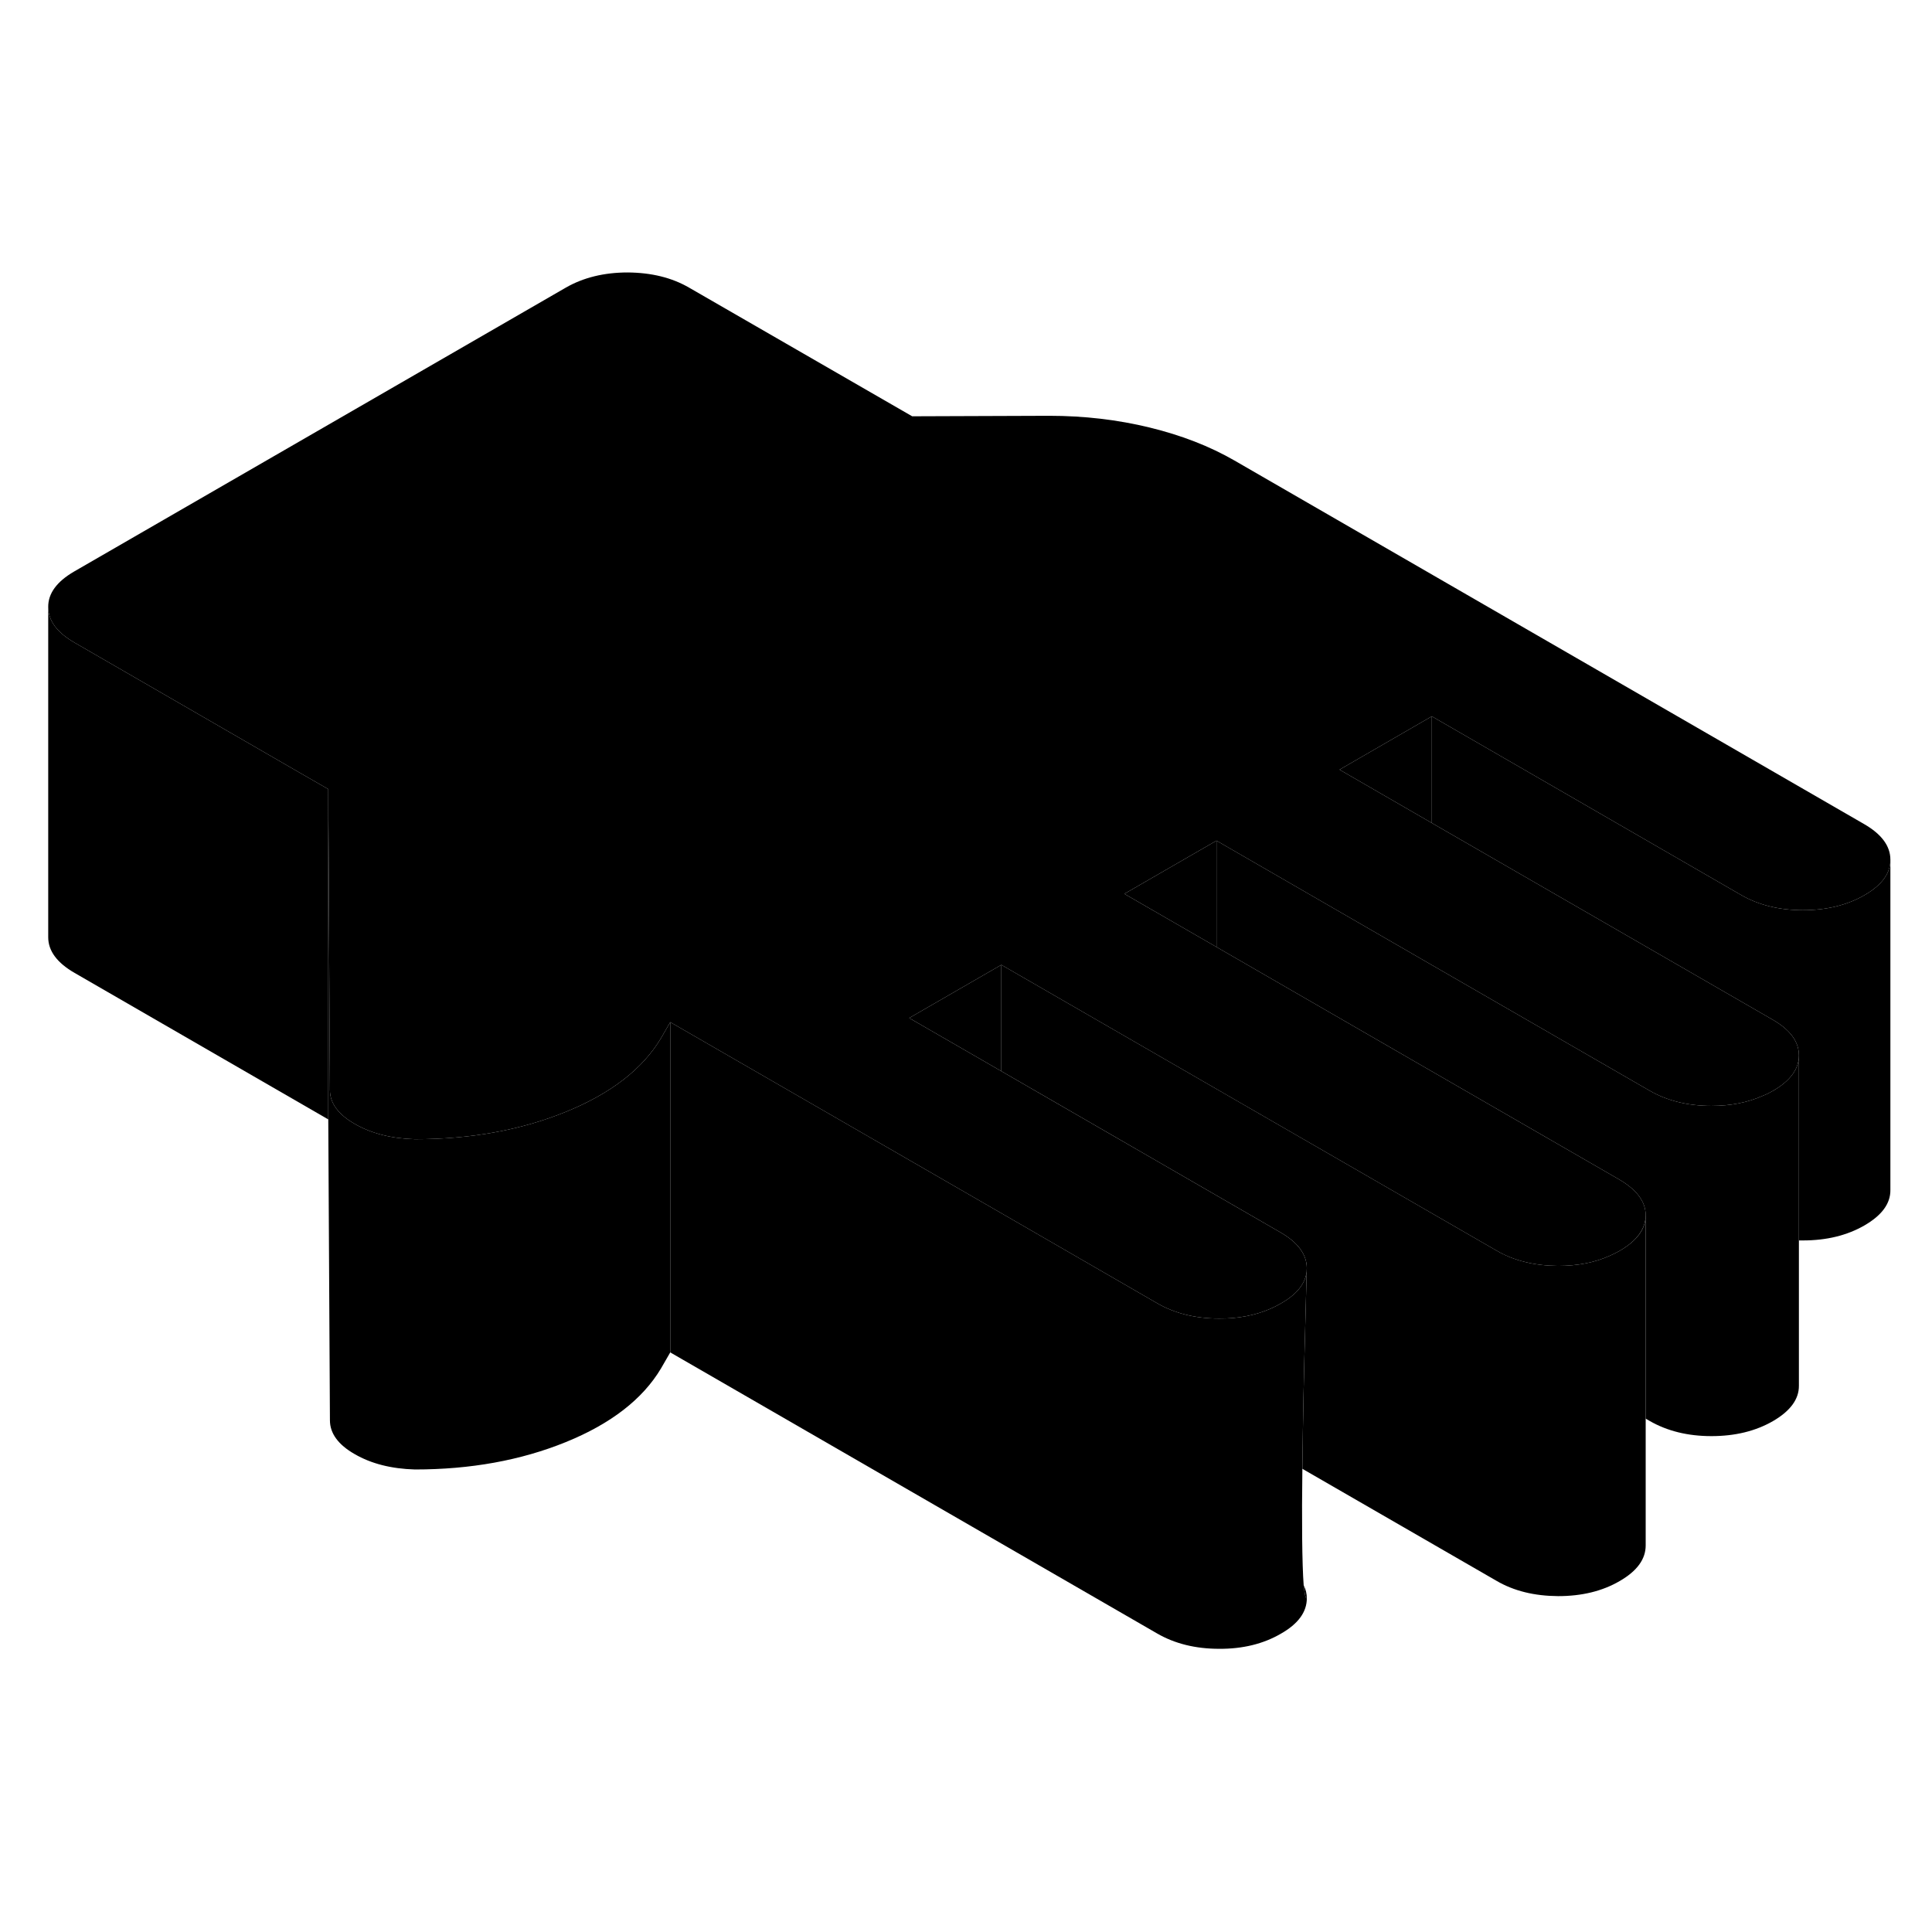 <svg width="24" height="24" viewBox="0 0 117 88" xmlns="http://www.w3.org/2000/svg" stroke-width="1px" stroke-linecap="round" stroke-linejoin="round">
    <path d="M40.59 47.4V67.4L40.03 68.37C38.92 70.23 37 71.72 34.27 72.83C31.54 73.94 28.49 74.49 25.13 74.49C23.7 74.45 22.48 74.14 21.48 73.56C20.48 72.99 19.98 72.3 19.98 71.51L19.88 53.29V33.29L19.98 51.51C19.98 52.3 20.48 52.99 21.48 53.56C22.48 54.14 23.7 54.45 25.13 54.49C28.49 54.49 31.54 53.94 34.27 52.83C37 51.72 38.92 50.23 40.03 48.37L40.59 47.4Z" class="pr-icon-iso-solid-stroke" stroke-linejoin="round"/>
    <path d="M19.88 33.29V53.29L4.52 44.42C3.46 43.81 2.92 43.09 2.92 42.26V22.26C2.92 23.09 3.46 23.81 4.52 24.42L18.09 32.26L19.88 33.29Z" class="pr-icon-iso-solid-stroke" stroke-linejoin="round"/>
    <path d="M79.14 82.29C79.06 82.309 79 82.029 78.96 81.519C79.08 81.769 79.14 82.019 79.14 82.29Z" class="pr-icon-iso-solid-stroke" stroke-linejoin="round"/>
    <path d="M79.14 82.29C79.14 83.12 78.62 83.84 77.56 84.44C76.51 85.05 75.26 85.36 73.83 85.35C72.4 85.35 71.15 85.04 70.09 84.43L40.59 67.4V47.4L60.64 58.97L70.09 64.43C71.15 65.04 72.4 65.35 73.83 65.35C74.99 65.36 76.04 65.15 76.95 64.75C77.16 64.66 77.37 64.55 77.56 64.44C78.52 63.9 79.04 63.25 79.13 62.52C79.12 63.01 79.08 64.28 79.04 65.95C78.97 68.32 78.9 71.52 78.87 74.45C78.83 77.47 78.85 80.22 78.95 81.51C78.95 81.51 78.95 81.52 78.96 81.52C79 82.03 79.06 82.31 79.14 82.29Z" class="pr-icon-iso-solid-stroke" stroke-linejoin="round"/>
    <path d="M114.48 37.56V37.58C114.48 38.4 113.95 39.11 112.91 39.71C111.85 40.32 110.61 40.62 109.18 40.62C107.75 40.62 106.5 40.31 105.44 39.7L86.71 28.88L81.12 32.11L86.71 35.34L107.35 47.25C108.41 47.86 108.94 48.58 108.94 49.41V49.43C108.94 50.24 108.41 50.96 107.37 51.56C107.17 51.67 106.97 51.78 106.75 51.86C105.84 52.27 104.8 52.47 103.64 52.47C102.21 52.47 100.96 52.16 99.9 51.55L86.71 43.94L73.67 36.41L68.09 39.63L73.67 42.85L85.41 49.63L98.06 56.93C99.12 57.55 99.66 58.27 99.66 59.09C99.66 59.91 99.14 60.64 98.08 61.25C97.89 61.36 97.69 61.46 97.48 61.55C96.57 61.96 95.53 62.16 94.36 62.16C92.92 62.15 91.68 61.85 90.62 61.23L73.67 51.45L60.64 43.93L55.06 47.15L60.64 50.37L72.38 57.15L77.54 60.13C78.6 60.74 79.13 61.46 79.14 62.29C79.14 62.29 79.14 62.37 79.13 62.52C79.04 63.25 78.52 63.9 77.56 64.44C77.37 64.55 77.16 64.66 76.95 64.75C76.04 65.15 74.99 65.36 73.83 65.35C72.4 65.35 71.15 65.04 70.09 64.43L60.64 58.97L40.59 47.4L40.03 48.37C38.92 50.23 37 51.72 34.27 52.83C31.54 53.94 28.49 54.49 25.13 54.49C23.7 54.45 22.48 54.14 21.48 53.56C20.48 52.99 19.98 52.3 19.98 51.51L19.88 33.29L18.09 32.26L4.52 24.42C3.46 23.81 2.92 23.09 2.92 22.26C2.91 21.44 3.44 20.72 4.49 20.11L34.28 2.91C35.33 2.31 36.58 2 38.01 2C39.44 2.01 40.69 2.31 41.75 2.93L55.24 10.71L63.54 10.68C65.66 10.68 67.69 10.92 69.62 11.39C71.55 11.86 73.27 12.53 74.76 13.39L112.88 35.4C113.94 36.01 114.48 36.73 114.48 37.56Z" class="pr-icon-iso-solid-stroke" stroke-linejoin="round"/>
    <path d="M60.64 43.93V50.37L55.06 47.15L60.64 43.93Z" class="pr-icon-iso-solid-stroke" stroke-linejoin="round"/>
    <path d="M108.94 49.43V69.41C108.95 70.23 108.42 70.95 107.37 71.56C106.31 72.17 105.07 72.47 103.64 72.47C102.21 72.47 100.96 72.16 99.9 71.55L99.66 71.41V59.09C99.66 58.27 99.12 57.55 98.06 56.93L85.41 49.63L73.67 42.85V36.41L86.71 43.94L99.9 51.55C100.96 52.16 102.21 52.47 103.64 52.47C104.8 52.47 105.84 52.27 106.75 51.86C106.97 51.78 107.17 51.67 107.37 51.56C108.41 50.96 108.94 50.24 108.94 49.43Z" class="pr-icon-iso-solid-stroke" stroke-linejoin="round"/>
    <path d="M73.67 36.41V42.85L68.09 39.63L73.67 36.41Z" class="pr-icon-iso-solid-stroke" stroke-linejoin="round"/>
    <path d="M86.71 28.88V35.34L81.12 32.11L86.71 28.88Z" class="pr-icon-iso-solid-stroke" stroke-linejoin="round"/>
    <path d="M114.48 37.58V57.56C114.49 58.39 113.96 59.1 112.91 59.71C111.85 60.32 110.61 60.62 109.18 60.62H108.94V49.41C108.94 48.58 108.41 47.86 107.35 47.25L86.71 35.34V28.88L105.44 39.7C106.5 40.31 107.75 40.62 109.18 40.62C110.61 40.62 111.85 40.32 112.91 39.71C113.95 39.11 114.48 38.4 114.48 37.58Z" class="pr-icon-iso-solid-stroke" stroke-linejoin="round"/>
    <path d="M99.661 59.09V79.09C99.661 79.92 99.141 80.64 98.081 81.25C97.031 81.86 95.791 82.16 94.361 82.16C92.921 82.15 91.681 81.85 90.621 81.23L78.871 74.45C78.901 71.52 78.971 68.32 79.041 65.95C79.081 64.28 79.121 63.01 79.131 62.52C79.141 62.37 79.141 62.29 79.141 62.29C79.131 61.46 78.601 60.74 77.541 60.13L72.381 57.15L60.641 50.37V43.93L73.671 51.45L90.621 61.23C91.681 61.85 92.921 62.15 94.361 62.16C95.531 62.16 96.571 61.96 97.481 61.55C97.691 61.46 97.891 61.36 98.081 61.25C99.141 60.64 99.661 59.92 99.661 59.09Z" class="pr-icon-iso-solid-stroke" stroke-linejoin="round"/>
</svg>